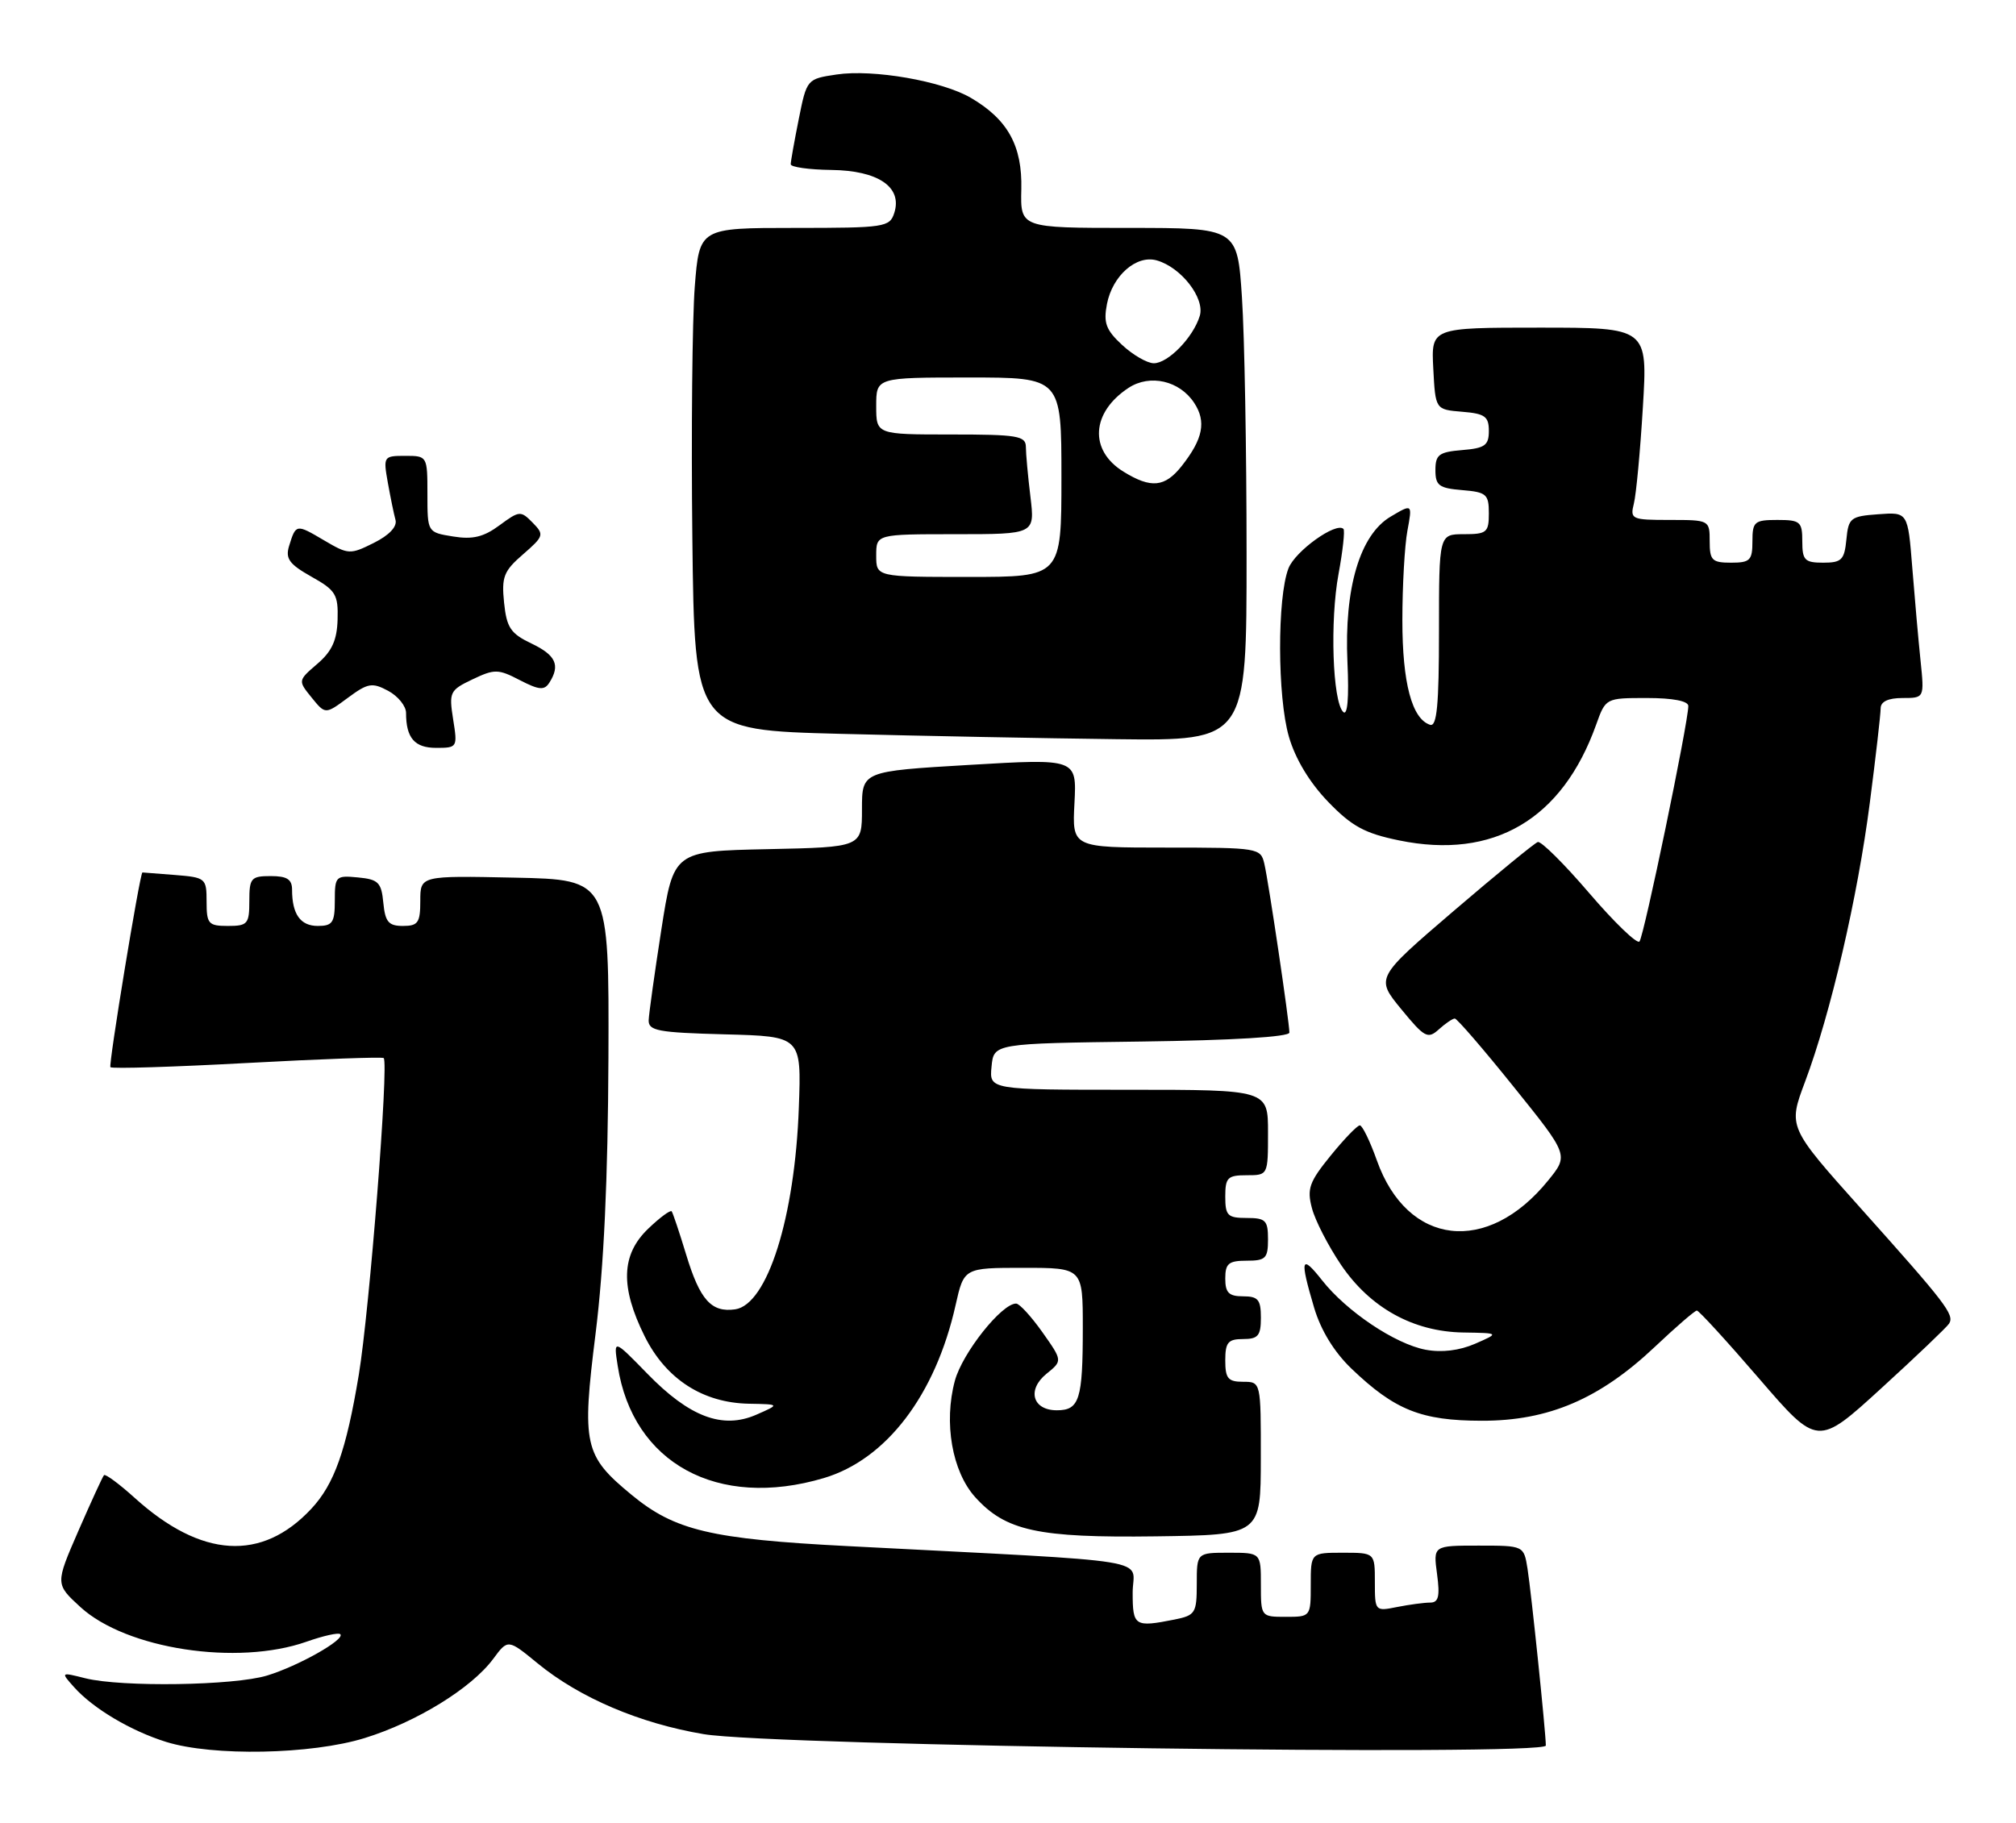 <?xml version="1.0" encoding="UTF-8" standalone="no"?>
<!DOCTYPE svg PUBLIC "-//W3C//DTD SVG 1.1//EN" "http://www.w3.org/Graphics/SVG/1.1/DTD/svg11.dtd" >
<svg xmlns="http://www.w3.org/2000/svg" xmlns:xlink="http://www.w3.org/1999/xlink" version="1.1" viewBox="0 0 283 256">
 <g >
 <path fill="currentColor"
d=" M 51.19 244.02 C 58.47 241.77 66.18 237.02 69.23 232.91 C 71.30 230.11 71.30 230.11 75.47 233.53 C 81.37 238.37 89.80 241.96 98.78 243.47 C 108.61 245.12 217.00 246.59 217.00 245.07 C 217.00 243.29 214.96 223.59 214.43 220.25 C 213.91 217.00 213.91 217.00 207.55 217.00 C 201.19 217.00 201.19 217.00 201.73 221.00 C 202.15 224.13 201.94 225.00 200.76 225.00 C 199.93 225.00 197.84 225.28 196.12 225.62 C 193.03 226.24 193.00 226.21 193.00 222.12 C 193.00 218.00 193.00 218.00 188.50 218.00 C 184.00 218.00 184.00 218.00 184.00 222.50 C 184.00 226.98 183.98 227.00 180.50 227.00 C 177.02 227.00 177.00 226.98 177.00 222.50 C 177.00 218.00 177.00 218.00 172.50 218.00 C 168.00 218.00 168.00 218.00 168.00 222.38 C 168.00 226.47 167.80 226.79 164.88 227.38 C 159.28 228.49 159.00 228.32 159.00 223.60 C 159.00 218.64 163.59 219.39 119.00 217.07 C 99.79 216.08 94.73 214.88 88.67 209.88 C 81.98 204.37 81.65 202.88 83.61 187.20 C 84.77 177.85 85.34 165.55 85.41 148.50 C 85.50 123.50 85.50 123.50 72.25 123.22 C 59.00 122.94 59.00 122.94 59.00 126.47 C 59.00 129.54 58.69 130.00 56.56 130.00 C 54.55 130.00 54.07 129.44 53.81 126.75 C 53.54 123.89 53.11 123.46 50.25 123.19 C 47.13 122.89 47.00 123.02 47.00 126.44 C 47.00 129.53 46.68 130.00 44.61 130.00 C 42.17 130.00 41.00 128.35 41.00 124.92 C 41.00 123.45 40.29 123.00 38.00 123.00 C 35.24 123.00 35.00 123.28 35.00 126.50 C 35.00 129.72 34.76 130.00 32.00 130.00 C 29.26 130.00 29.00 129.71 29.00 126.60 C 29.00 123.29 28.88 123.19 24.50 122.84 C 22.02 122.65 19.99 122.49 19.99 122.49 C 19.61 122.73 15.21 149.54 15.50 149.83 C 15.73 150.07 24.38 149.80 34.71 149.24 C 45.05 148.68 53.66 148.37 53.86 148.55 C 54.60 149.23 51.87 183.91 50.37 193.00 C 48.60 203.66 46.93 208.37 43.70 211.83 C 36.75 219.28 28.27 218.76 18.91 210.30 C 16.73 208.33 14.79 206.90 14.60 207.11 C 14.40 207.32 12.79 210.85 11.00 214.94 C 7.76 222.39 7.76 222.39 11.29 225.63 C 17.73 231.53 33.32 233.91 43.03 230.49 C 45.39 229.66 47.52 229.18 47.77 229.44 C 48.50 230.17 41.87 233.91 37.50 235.24 C 32.84 236.66 17.08 236.89 12.00 235.63 C 8.50 234.75 8.50 234.75 10.43 236.91 C 13.11 239.89 18.36 243.01 23.32 244.56 C 29.85 246.60 43.70 246.34 51.19 244.02 Z  M 176.99 204.75 C 177.00 194.00 177.00 194.00 174.50 194.00 C 172.39 194.00 172.00 193.53 172.00 191.00 C 172.00 188.47 172.39 188.00 174.50 188.00 C 176.61 188.00 177.00 187.53 177.00 185.00 C 177.00 182.47 176.61 182.00 174.50 182.00 C 172.50 182.00 172.00 181.50 172.00 179.50 C 172.00 177.39 172.47 177.00 175.00 177.00 C 177.67 177.00 178.00 176.67 178.00 174.00 C 178.00 171.33 177.67 171.00 175.00 171.00 C 172.33 171.00 172.00 170.67 172.00 168.00 C 172.00 165.33 172.33 165.00 175.00 165.00 C 178.00 165.00 178.00 165.00 178.00 159.00 C 178.00 153.00 178.00 153.00 158.44 153.00 C 138.87 153.00 138.87 153.00 139.19 149.75 C 139.50 146.50 139.50 146.50 160.25 146.23 C 173.04 146.06 181.00 145.58 181.00 144.97 C 181.00 143.50 178.09 123.85 177.48 121.25 C 176.97 119.06 176.63 119.00 163.73 119.00 C 150.50 119.00 150.50 119.00 150.83 112.75 C 151.15 106.50 151.15 106.50 136.08 107.39 C 121.00 108.28 121.00 108.28 121.00 113.61 C 121.00 118.94 121.00 118.94 107.78 119.22 C 94.56 119.50 94.56 119.50 92.84 130.50 C 91.90 136.55 91.10 142.27 91.06 143.22 C 91.01 144.72 92.34 144.97 101.75 145.22 C 112.50 145.50 112.50 145.50 112.14 155.45 C 111.59 170.92 107.72 183.18 103.19 183.83 C 99.86 184.30 98.25 182.51 96.32 176.14 C 95.38 173.04 94.46 170.31 94.29 170.07 C 94.12 169.84 92.63 170.93 90.99 172.51 C 87.19 176.15 87.05 180.69 90.50 187.62 C 93.49 193.62 98.65 196.96 105.14 197.08 C 109.50 197.16 109.50 197.16 106.15 198.63 C 101.42 200.69 96.78 198.94 90.86 192.85 C 86.12 187.99 86.12 187.99 86.71 191.75 C 88.82 205.45 100.74 211.94 115.64 207.52 C 124.42 204.91 131.31 195.87 134.14 183.25 C 135.32 178.00 135.32 178.00 143.66 178.00 C 152.00 178.00 152.00 178.00 152.00 186.42 C 152.00 196.50 151.53 198.00 148.36 198.00 C 144.94 198.00 144.13 195.12 146.91 192.87 C 149.16 191.05 149.16 191.05 146.33 187.04 C 144.77 184.84 143.12 183.03 142.65 183.02 C 140.64 182.97 135.09 189.96 134.04 193.86 C 132.46 199.73 133.65 206.58 136.88 210.18 C 141.17 214.94 145.68 215.92 162.24 215.70 C 176.98 215.50 176.98 215.50 176.99 204.75 Z  M 273.61 185.83 C 274.38 184.58 273.18 183.02 261.25 169.69 C 251.00 158.23 251.00 158.23 253.39 151.87 C 256.98 142.30 260.78 125.93 262.48 112.70 C 263.32 106.21 264.00 100.25 264.00 99.45 C 264.00 98.50 265.06 98.00 267.07 98.00 C 270.14 98.00 270.14 98.00 269.60 92.75 C 269.30 89.86 268.78 83.99 268.44 79.70 C 267.82 71.89 267.82 71.89 263.66 72.20 C 259.77 72.48 259.48 72.71 259.19 75.75 C 258.91 78.61 258.52 79.00 255.94 79.00 C 253.34 79.00 253.00 78.65 253.00 76.00 C 253.00 73.24 252.72 73.00 249.50 73.00 C 246.28 73.00 246.00 73.24 246.00 76.00 C 246.00 78.67 245.67 79.00 243.00 79.00 C 240.33 79.00 240.00 78.67 240.00 76.00 C 240.00 73.02 239.96 73.00 234.39 73.00 C 229.03 73.00 228.81 72.90 229.36 70.69 C 229.68 69.42 230.25 63.35 230.62 57.19 C 231.30 46.00 231.30 46.00 216.10 46.00 C 200.90 46.00 200.90 46.00 201.20 51.75 C 201.50 57.50 201.50 57.50 205.25 57.81 C 208.45 58.07 209.00 58.47 209.00 60.50 C 209.00 62.53 208.45 62.93 205.25 63.19 C 202.00 63.46 201.50 63.83 201.50 66.00 C 201.50 68.17 202.00 68.54 205.25 68.81 C 208.66 69.09 209.00 69.39 209.00 72.06 C 209.00 74.75 208.71 75.00 205.50 75.00 C 202.00 75.00 202.00 75.00 202.00 88.58 C 202.00 99.00 201.71 102.07 200.75 101.76 C 198.20 100.93 196.86 95.88 196.86 87.10 C 196.86 82.25 197.18 76.58 197.57 74.50 C 198.27 70.72 198.27 70.72 195.22 72.53 C 190.90 75.08 188.68 82.57 189.15 92.99 C 189.38 98.04 189.16 100.56 188.55 99.95 C 187.06 98.46 186.68 87.15 187.90 80.58 C 188.50 77.33 188.81 74.48 188.59 74.26 C 187.57 73.24 181.80 77.38 180.87 79.80 C 179.28 83.89 179.31 97.85 180.93 103.42 C 181.83 106.55 183.84 109.87 186.43 112.56 C 189.77 116.02 191.57 117.00 196.40 117.99 C 209.66 120.72 219.30 115.06 224.06 101.75 C 225.40 98.00 225.41 98.00 231.20 98.00 C 234.82 98.00 237.00 98.42 237.00 99.12 C 237.00 101.43 230.76 131.53 230.14 132.19 C 229.79 132.56 226.62 129.51 223.10 125.40 C 219.58 121.29 216.33 118.06 215.87 118.22 C 215.41 118.37 210.10 122.73 204.07 127.89 C 193.10 137.29 193.10 137.29 196.69 141.67 C 199.97 145.67 200.43 145.92 201.97 144.53 C 202.90 143.69 203.91 143.00 204.22 143.00 C 204.53 143.00 208.25 147.31 212.49 152.59 C 220.21 162.18 220.21 162.18 217.33 165.73 C 208.80 176.27 197.55 174.95 193.28 162.92 C 192.32 160.22 191.24 158.00 190.89 158.00 C 190.53 158.00 188.69 159.91 186.79 162.25 C 183.79 165.94 183.44 166.91 184.17 169.64 C 184.62 171.36 186.46 174.93 188.25 177.58 C 192.33 183.61 198.39 186.97 205.41 187.08 C 210.50 187.16 210.50 187.16 207.07 188.66 C 204.86 189.62 202.38 189.92 200.13 189.50 C 195.84 188.69 189.04 184.13 185.59 179.75 C 182.63 176.00 182.43 176.71 184.47 183.59 C 185.42 186.78 187.28 189.82 189.72 192.16 C 195.79 197.97 199.50 199.46 208.00 199.47 C 217.37 199.49 224.57 196.41 232.35 189.05 C 235.29 186.27 237.92 184.00 238.20 184.00 C 238.48 184.00 242.41 188.29 246.93 193.54 C 255.15 203.08 255.15 203.08 264.09 194.91 C 269.01 190.42 273.29 186.33 273.61 185.83 Z  M 63.61 100.99 C 63.01 97.18 63.14 96.90 66.33 95.38 C 69.42 93.91 69.93 93.91 72.97 95.49 C 75.68 96.89 76.42 96.95 77.12 95.84 C 78.68 93.39 78.03 91.98 74.59 90.34 C 71.68 88.95 71.12 88.12 70.76 84.61 C 70.39 81.00 70.71 80.17 73.42 77.83 C 76.35 75.28 76.42 75.06 74.77 73.38 C 73.10 71.68 72.91 71.69 70.12 73.75 C 67.89 75.40 66.35 75.77 63.60 75.32 C 60.00 74.74 60.00 74.74 60.00 69.37 C 60.00 64.03 59.98 64.00 56.89 64.00 C 53.84 64.00 53.79 64.08 54.44 67.75 C 54.81 69.81 55.29 72.17 55.52 73.00 C 55.77 73.94 54.63 75.15 52.48 76.22 C 49.14 77.89 48.90 77.87 45.47 75.85 C 41.57 73.55 41.54 73.55 40.58 76.66 C 40.04 78.44 40.61 79.21 43.71 80.96 C 47.13 82.87 47.49 83.47 47.39 86.97 C 47.31 89.88 46.60 91.44 44.55 93.20 C 41.82 95.55 41.82 95.56 43.74 97.93 C 45.67 100.31 45.67 100.31 48.82 97.98 C 51.64 95.89 52.24 95.79 54.49 96.99 C 55.87 97.73 57.00 99.13 57.00 100.09 C 57.00 103.61 58.20 105.00 61.23 105.00 C 64.20 105.00 64.24 104.93 63.61 100.99 Z  M 174.99 77.75 C 174.99 63.31 174.70 47.11 174.34 41.75 C 173.70 32.00 173.70 32.00 158.47 32.00 C 143.24 32.00 143.24 32.00 143.37 26.58 C 143.52 20.48 141.48 16.78 136.29 13.74 C 132.25 11.37 122.57 9.69 117.44 10.46 C 113.28 11.08 113.25 11.11 112.13 16.71 C 111.51 19.80 111.00 22.66 111.00 23.06 C 111.00 23.46 113.56 23.82 116.69 23.86 C 123.28 23.94 126.69 26.26 125.54 29.88 C 124.90 31.90 124.23 32.00 111.52 32.00 C 98.18 32.00 98.18 32.00 97.53 40.25 C 97.18 44.79 97.02 60.65 97.19 75.50 C 97.50 102.50 97.50 102.50 118.00 103.03 C 129.28 103.32 146.71 103.66 156.75 103.78 C 175.00 104.00 175.00 104.00 174.99 77.75 Z  M 123.00 78.00 C 123.00 75.00 123.00 75.00 134.14 75.00 C 145.28 75.00 145.28 75.00 144.65 69.75 C 144.30 66.86 144.01 63.71 144.01 62.75 C 144.00 61.19 142.83 61.00 133.50 61.00 C 123.00 61.00 123.00 61.00 123.00 57.00 C 123.00 53.00 123.00 53.00 136.00 53.00 C 149.00 53.00 149.00 53.00 149.00 67.00 C 149.00 81.00 149.00 81.00 136.00 81.00 C 123.00 81.00 123.00 81.00 123.00 78.00 Z  M 157.71 66.22 C 152.85 63.22 153.18 57.90 158.43 54.45 C 161.43 52.49 165.59 53.44 167.64 56.57 C 169.36 59.19 168.88 61.62 165.89 65.42 C 163.52 68.42 161.58 68.61 157.71 66.22 Z  M 157.53 48.44 C 155.25 46.33 154.88 45.33 155.39 42.69 C 156.16 38.70 159.53 35.74 162.39 36.56 C 165.82 37.54 169.17 41.87 168.42 44.35 C 167.51 47.36 163.98 51.00 161.97 51.00 C 161.05 51.00 159.05 49.85 157.53 48.44 Z "/>
</g>
</svg>
